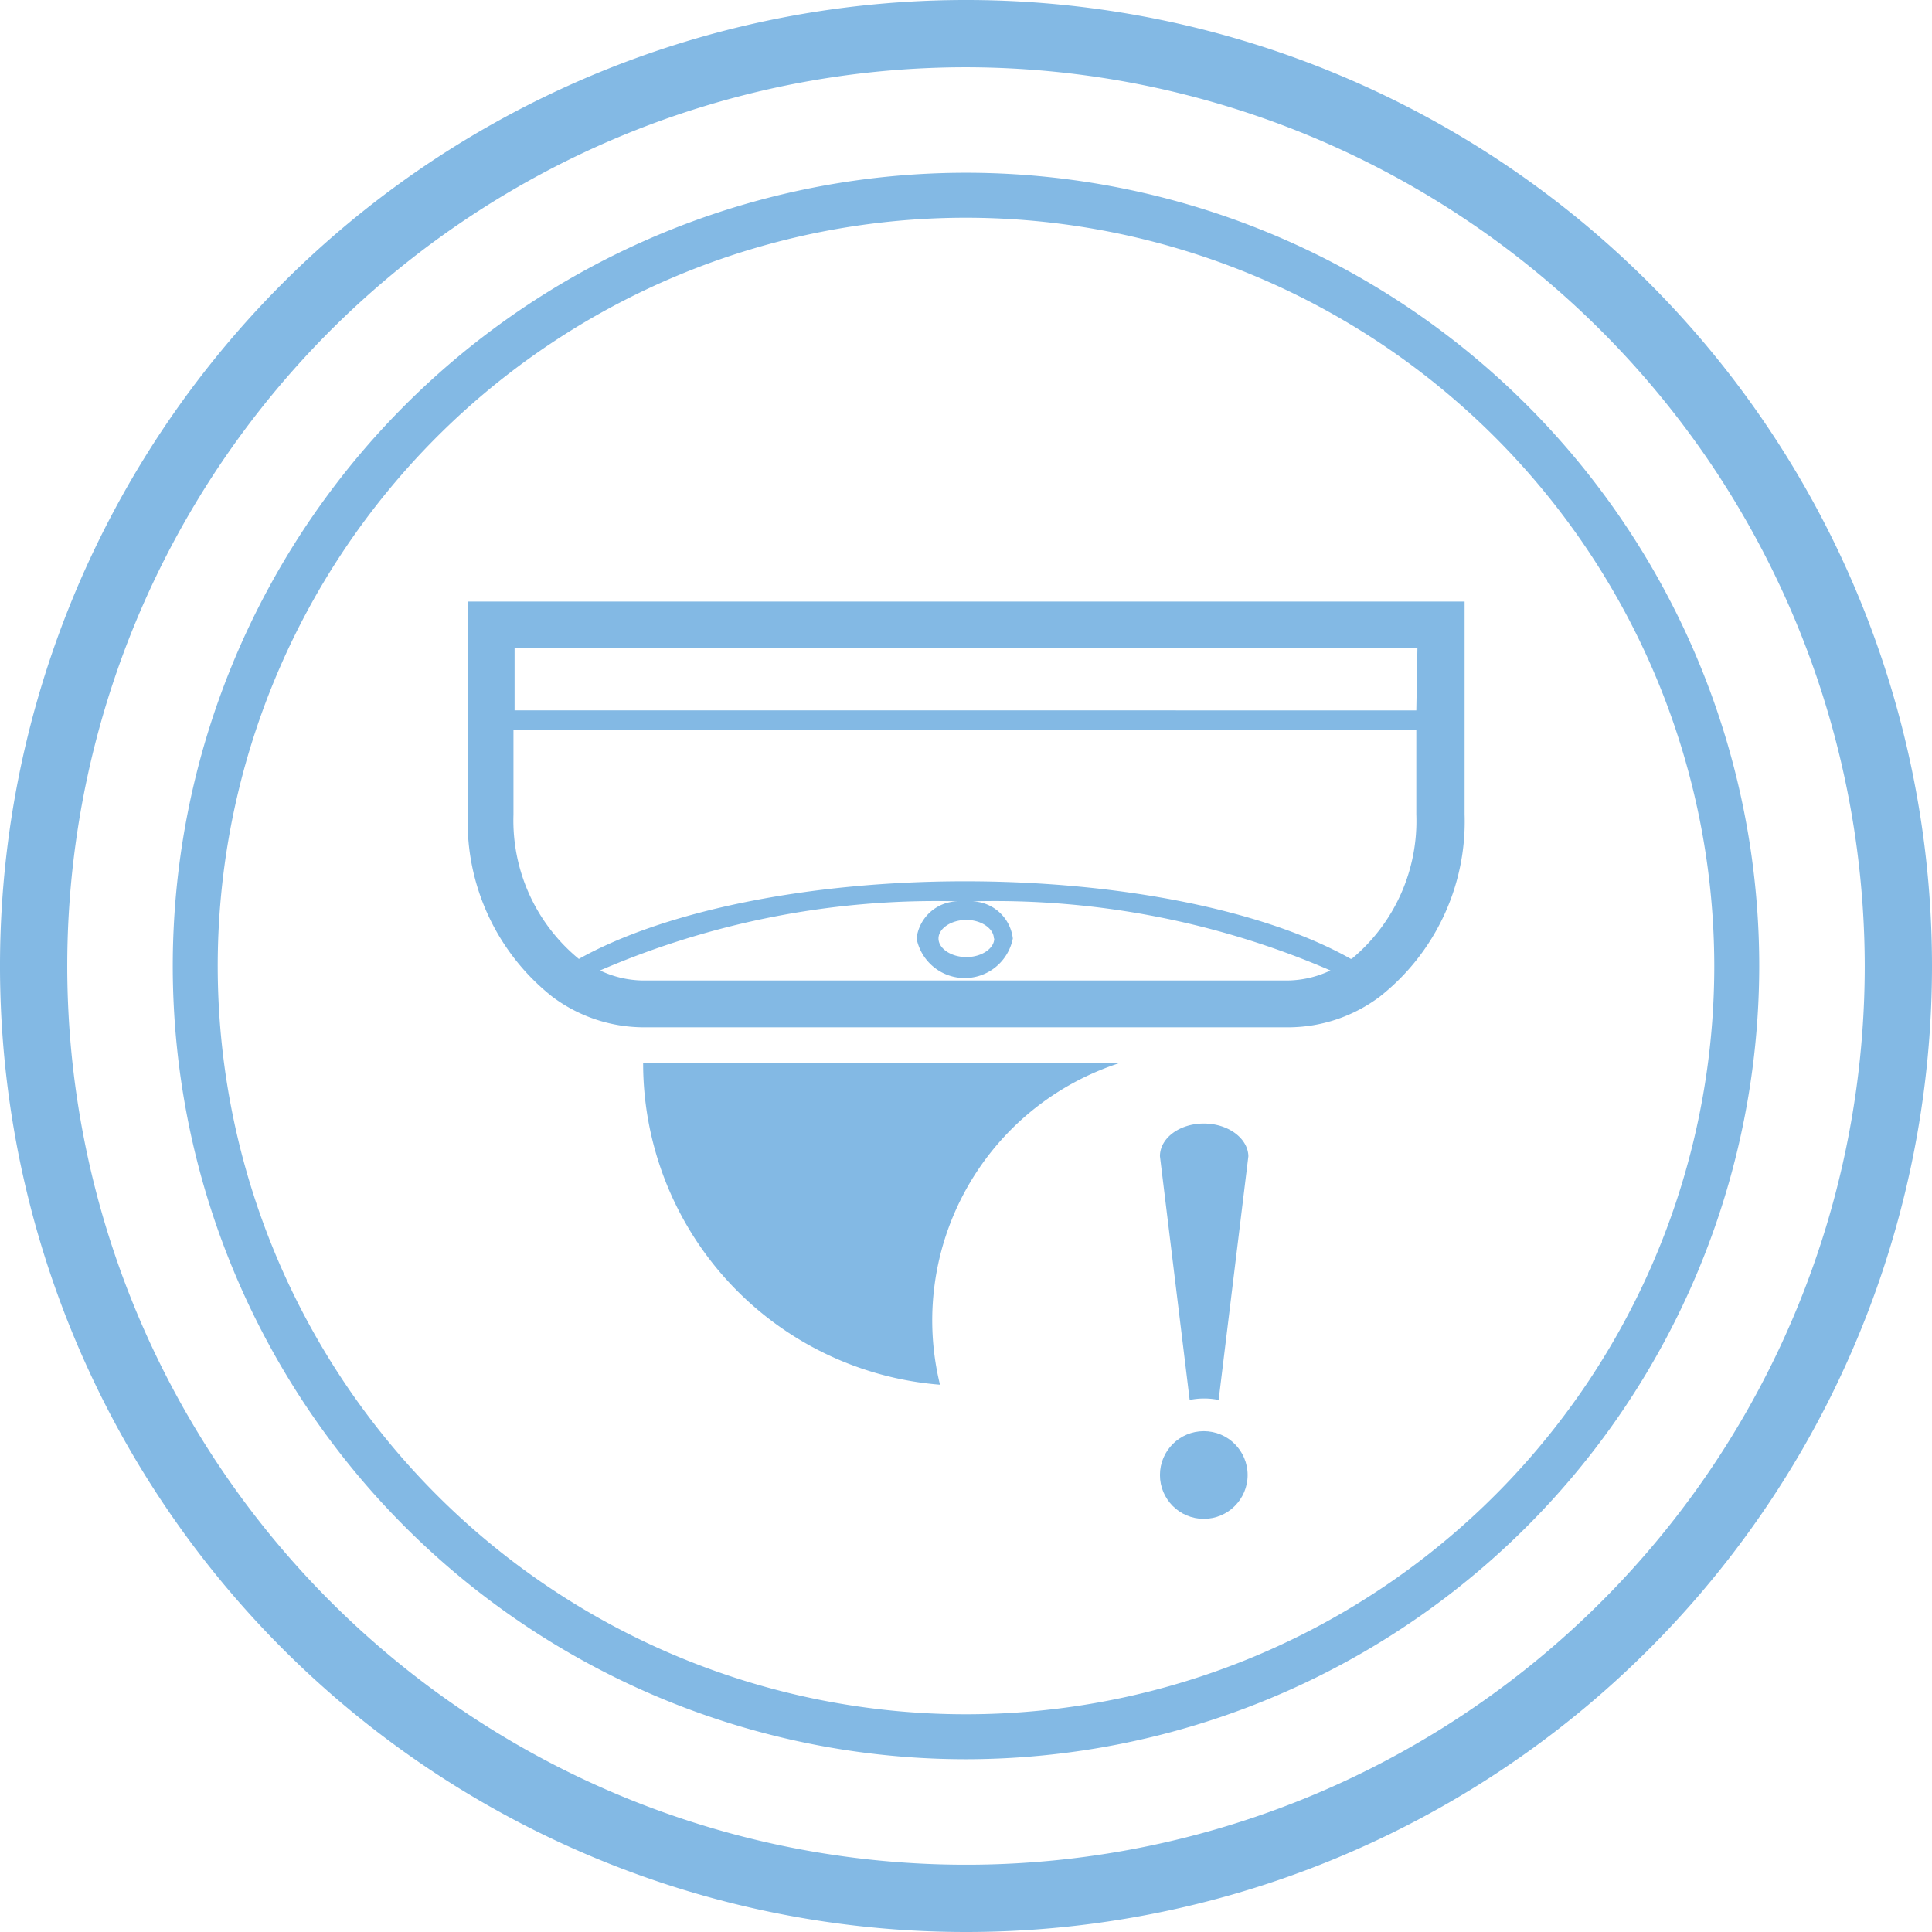 <svg id="圖層_1" data-name="圖層 1" xmlns="http://www.w3.org/2000/svg" viewBox="0 0 52 52"><title>transportation-tampering-detection</title><path d="M26,52A26,26,0,1,1,52,26,26,26,0,0,1,26,52ZM26,1.81A24.19,24.19,0,1,0,50.19,26,24.22,24.22,0,0,0,26,1.81Z" style="fill:#83b9e4"/><path d="M26,47.35A21.35,21.35,0,1,1,47.35,26,21.37,21.37,0,0,1,26,47.35ZM26,5.86A20.14,20.14,0,1,0,46.14,26,20.16,20.16,0,0,0,26,5.86Z" style="fill:#83b9e4"/><path d="M12.59,16.19v5.73a6,6,0,0,0,2.28,4.91,4.12,4.12,0,0,0,2.44.82H34.69a4.11,4.11,0,0,0,2.44-.82,6,6,0,0,0,2.29-4.91V16.19Zm14.17,9.07c0,.27-.34.5-.75.5s-.75-.23-.75-.5.34-.5.75-.5S26.75,25,26.75,25.26Zm-1-1a1.13,1.13,0,0,0-1.09,1,1.32,1.32,0,0,0,2.59,0,1.13,1.13,0,0,0-1.09-1,22.79,22.79,0,0,1,9.64,1.86,2.76,2.76,0,0,1-1.16.27H17.31a2.76,2.76,0,0,1-1.16-.27A22.79,22.79,0,0,1,25.79,24.26Zm10.6,1.55c-2.3-1.3-6.18-2.09-10.39-2.09s-8.09.8-10.39,2.09a4.82,4.82,0,0,1-1.76-3.88V19.65h24.3v2.27A4.82,4.82,0,0,1,36.39,25.8Zm1.76-6.69H13.85V17.45h24.3Z" style="fill:#83b9e4"/><path d="M34.69,28.62h0Z" style="fill:#83b9e4"/><path d="M25.3,37.27a7.28,7.28,0,0,1,4.84-8.66H17.31A8.68,8.68,0,0,0,25.3,37.27Z" style="fill:#83b9e4"/><path d="M32.4,30.24c-.65,0-1.18.39-1.18.88l.8,6.56a1.95,1.95,0,0,1,.78,0l.8-6.56C33.59,30.64,33.06,30.24,32.4,30.24Z" style="fill:#83b9e4"/><circle cx="32.4" cy="39.7" r="1.18" style="fill:#83b9e4"/></svg>